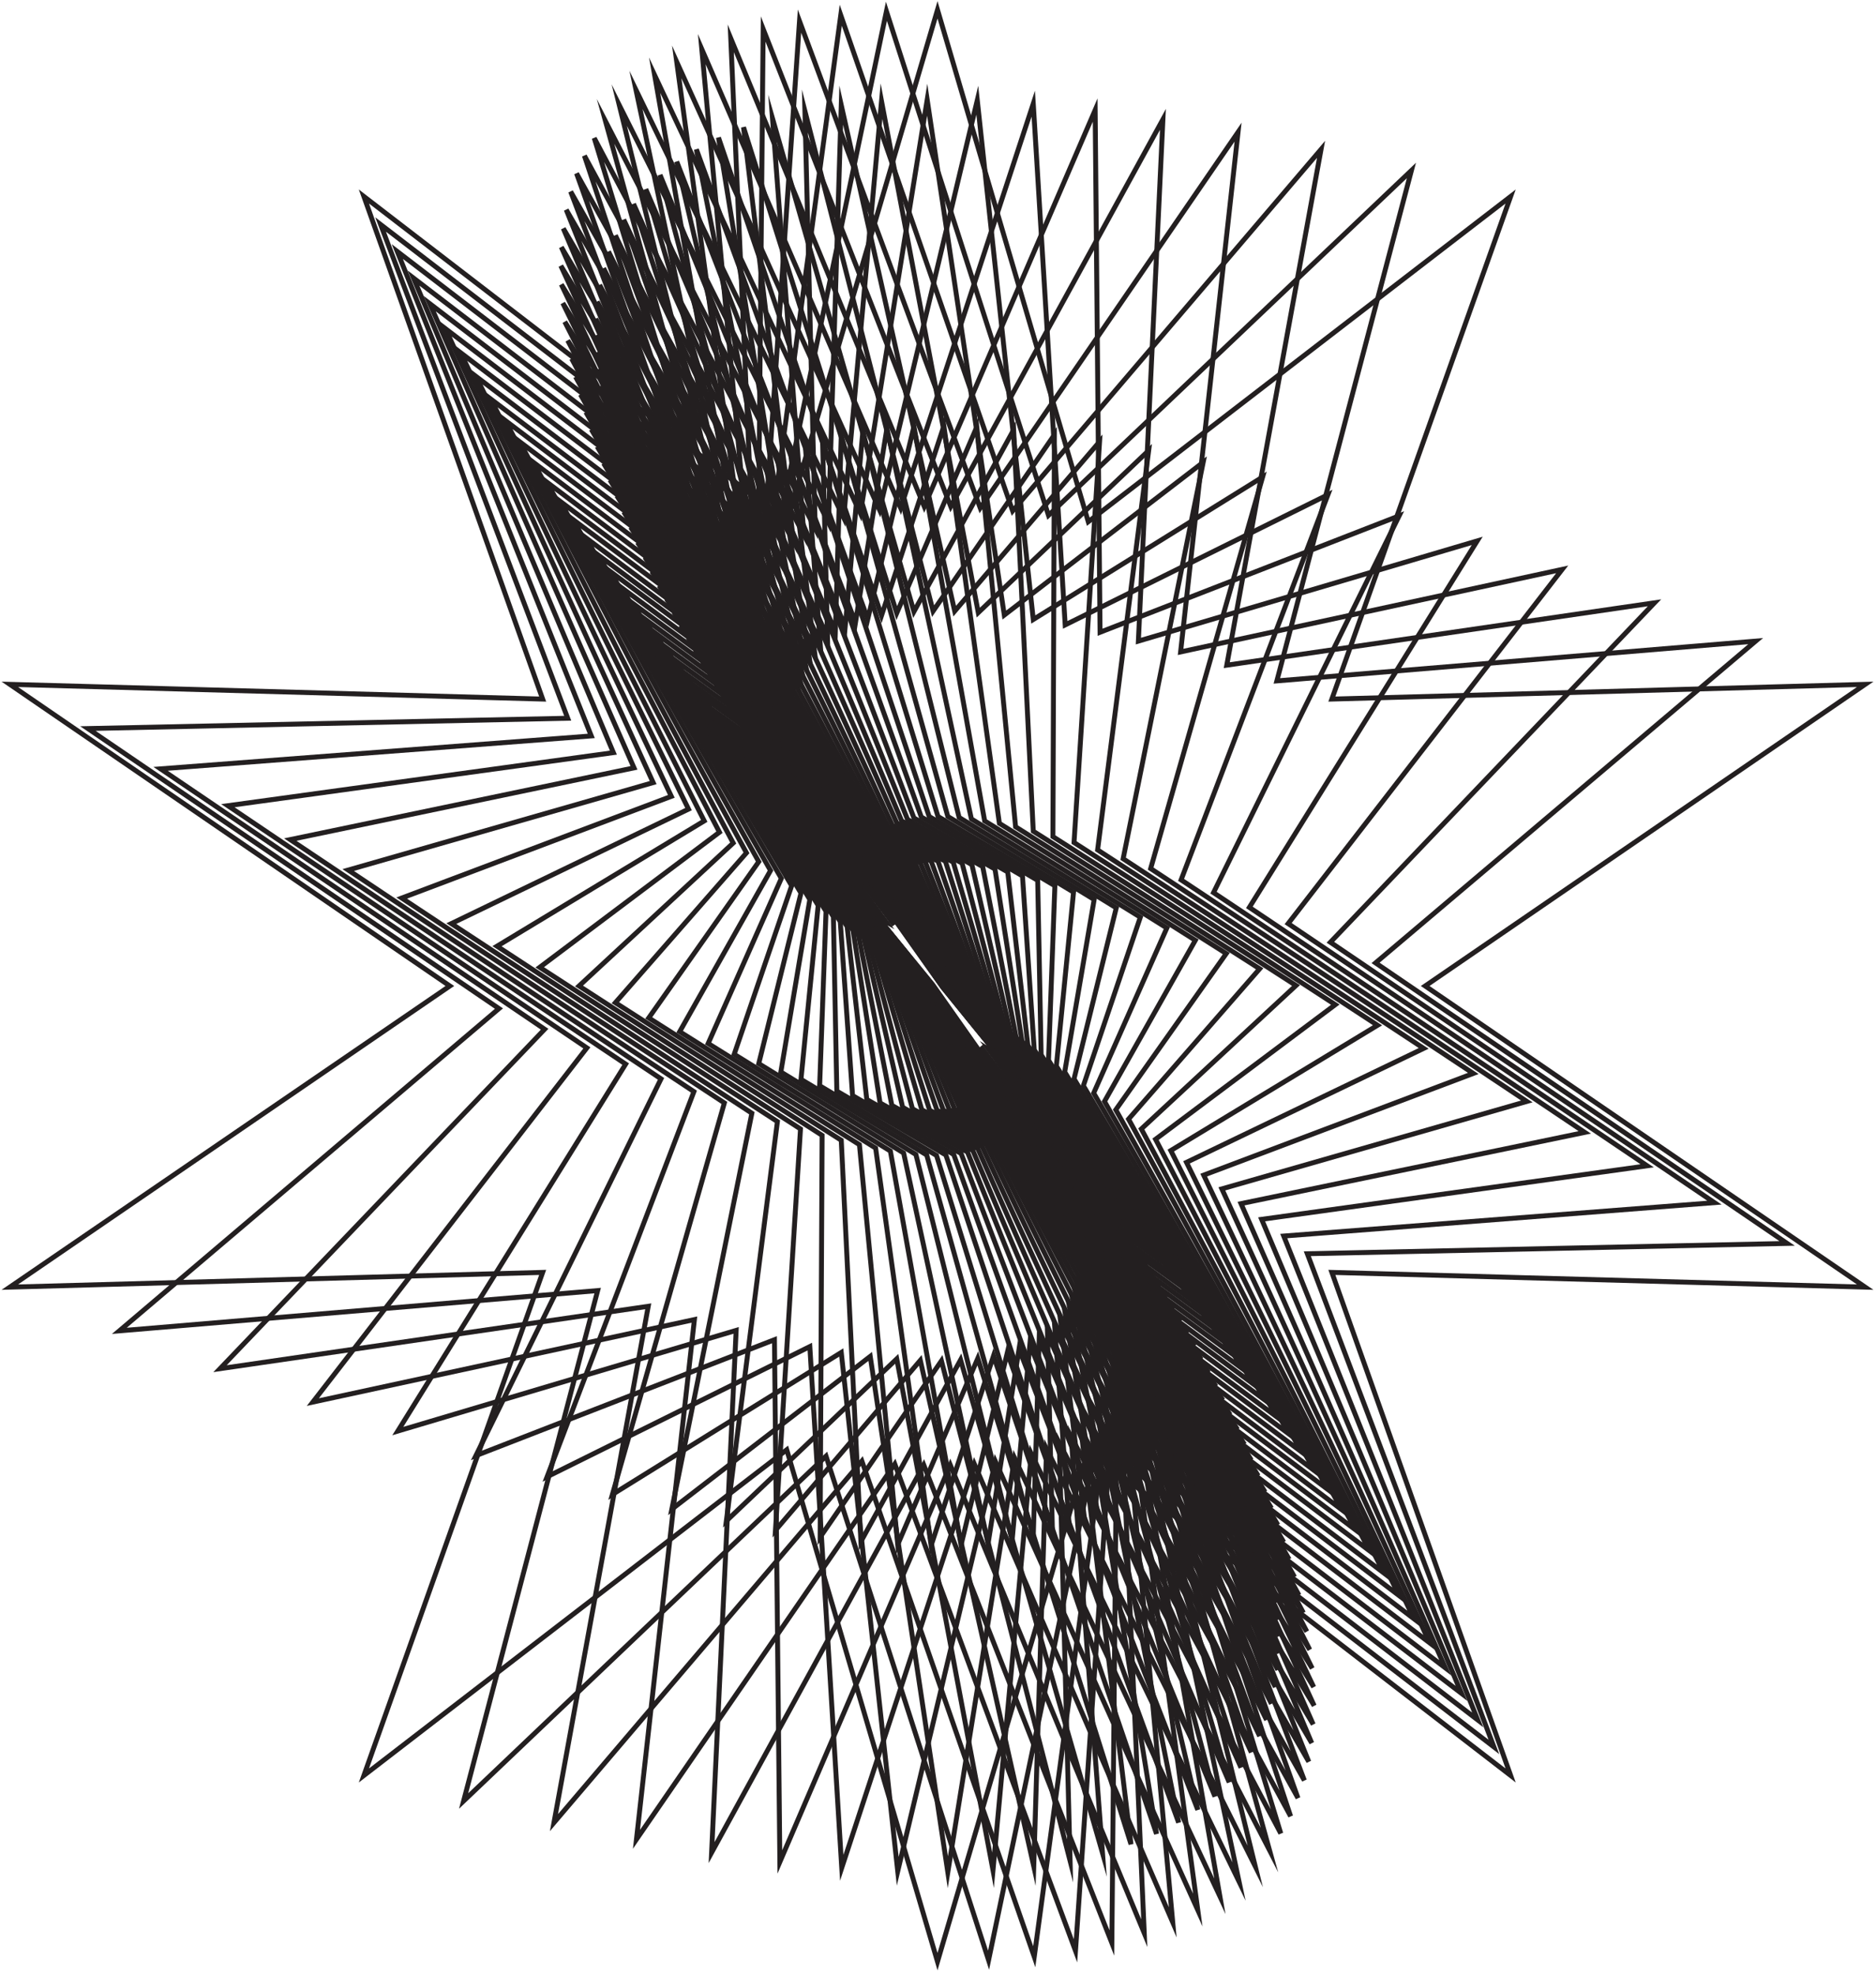 <svg width="382" height="402" viewBox="0 0 382 402" fill="none" xmlns="http://www.w3.org/2000/svg">
<path d="M162.5 164.7L174.6 179.6L157.2 156.5L175.2 179.8L164.8 165.2L181.8 187.9L182.4 187.5L191.9 200.9L203.2 214.8L201.6 213.8L219.3 236.7L207.2 221.7L224.6 244.8L206.6 221.6L217 236.1L200 213.4L199.4 213.9L189.9 200.4L178.6 186.6L180.2 187.5L162.5 164.7Z" stroke="#231F20" stroke-miterlimit="10"/>
<path d="M161.5 163.2L174 178.8L156.1 154.8L174.7 179L164 163.9L181.5 187.4L182.2 187.1L192 201L203.7 215.4L202 214.4L220.3 238.1L207.8 222.6L225.7 246.5L207.1 222.4L217.8 237.4L200.2 213.9L199.6 214.3L189.8 200.4L178.1 186L179.8 187L161.5 163.2Z" stroke="#231F20" stroke-miterlimit="10"/>
<path d="M160.4 161.8L173.4 177.9L154.9 153.1L174.2 178.1L163.2 162.6L181.3 187L182 186.6L192.1 201L204.2 216L202.4 214.9L221.3 239.6L208.3 223.4L226.8 248.3L207.6 223.2L218.6 238.8L200.5 214.4L199.7 214.7L189.7 200.3L177.5 185.3L179.4 186.4L160.4 161.8Z" stroke="#231F20" stroke-miterlimit="10"/>
<path d="M159.3 160.2L172.8 177L153.8 151.3L173.6 177.3L162.4 161.2L181 186.5L181.9 186.2L192.2 201.1L204.8 216.7L202.8 215.5L222.4 241.1L208.9 224.3L228 250.1L208.1 224L219.4 240.2L200.7 214.9L199.9 215.2L189.6 200.3L177 184.6L178.9 185.8L159.3 160.2Z" stroke="#231F20" stroke-miterlimit="10"/>
<path d="M158.2 158.6L172.2 176.1L152.6 149.4L173.1 176.4L161.6 159.7L180.8 186L181.7 185.7L192.3 201.1L205.4 217.4L203.3 216.1L223.5 242.7L209.5 225.2L229.2 251.9L208.7 224.9L220.2 241.6L201 215.4L200 215.6L189.5 200.2L176.4 183.9L178.5 185.2L158.2 158.6Z" stroke="#231F20" stroke-miterlimit="10"/>
<path d="M157.1 157L171.6 175.2L151.4 147.4L172.6 175.5L160.7 158.3L180.5 185.5L181.6 185.3L192.4 201.2L206 218.2L203.7 216.7L224.7 244.4L210.1 226.1L230.4 253.9L209.2 225.8L221 243.1L201.3 215.9L200.2 216.1L189.3 200.1L175.8 183.2L178 184.6L157.1 157Z" stroke="#231F20" stroke-miterlimit="10"/>
<path d="M156 155.3L171 174.2L150.1 145.5L172 174.6L159.9 156.7L180.3 184.9L181.5 184.8L192.6 201.3L206.7 218.9L204.2 217.4L225.8 246.1L210.8 227.1L231.6 255.9L209.7 226.7L221.9 244.6L201.5 216.4L200.3 216.5L189.2 200L175.1 182.4L177.6 183.9L156 155.3Z" stroke="#231F20" stroke-miterlimit="10"/>
<path d="M154.8 153.5L170.3 173.2L148.9 143.4L171.5 173.7L159 155.2L180 184.4L181.4 184.3L192.7 201.4L207.3 219.7L204.7 218.1L227 247.8L211.4 228.1L232.9 257.9L210.3 227.7L222.7 246.2L201.8 216.9L200.4 217L189.1 200L174.4 181.6L177.1 183.3L154.8 153.5Z" stroke="#231F20" stroke-miterlimit="10"/>
<path d="M153.5 151.7L169.7 172.2L147.6 141.3L170.9 172.7L158.2 153.6L179.8 183.9H181.3L192.9 201.5L208 220.6L205.2 218.8L228.2 249.7L212.1 229.2L234.2 260.1L210.9 228.7L223.6 247.8L202 217.5H200.5L188.9 199.9L173.8 180.8L176.6 182.6L153.5 151.7Z" stroke="#231F20" stroke-miterlimit="10"/>
<path d="M152.3 149.8L169 171.1L146.3 139.1L170.4 171.7L157.4 151.9L179.5 183.3L181.2 183.4L193 201.6L208.7 221.4L205.7 219.5L229.5 251.5L212.7 230.2L235.5 262.2L211.4 229.7L224.4 249.4L202.2 218H200.6L188.7 199.8L173 179.9L176.1 181.8L152.3 149.8Z" stroke="#231F20" stroke-miterlimit="10"/>
<path d="M151 147.8L168.4 170L145 136.8L169.8 170.6L156.5 150.2L179.3 182.7L181.1 182.9L193.2 201.7L209.5 222.3L206.2 220.2L230.7 253.5L213.4 231.3L236.8 264.5L212 230.7L225.3 251.1L202.5 218.6L200.6 218.4L188.6 199.6L172.3 179L175.5 181.1L151 147.8Z" stroke="#231F20" stroke-miterlimit="10"/>
<path d="M149.7 145.8L167.7 168.9L143.7 134.5L169.2 169.6L155.7 148.5L179.1 182.2L181.1 182.4L193.4 201.8L210.3 223.3L206.8 221L232 255.5L214.1 232.5L238.1 266.8L212.5 231.8L226.1 252.8L202.7 219.2L200.7 218.9L188.4 199.5L171.5 178.1L175 180.3L149.7 145.8Z" stroke="#231F20" stroke-miterlimit="10"/>
<path d="M148.4 143.7L167 167.7L142.4 132.2L168.7 168.5L154.9 146.7L178.8 181.6L181.1 181.9L193.6 201.9L211.1 224.3L207.4 221.8L233.3 257.6L214.8 233.6L239.4 269.2L213.1 232.9L226.9 254.6L202.9 219.8L200.7 219.4L188.2 199.4L170.7 177.1L174.4 179.5L148.4 143.7Z" stroke="#231F20" stroke-miterlimit="10"/>
<path d="M147.1 141.6L166.3 166.5L141 129.7L168.1 167.4L154 144.9L178.6 181L181.1 181.4L193.8 202.1L211.9 225.3L207.9 222.7L234.7 259.7L215.5 234.8L240.7 271.6L213.7 234L227.7 256.4L203.1 220.4L200.7 219.9L187.9 199.3L169.9 176.1L173.8 178.7L147.1 141.6Z" stroke="#231F20" stroke-miterlimit="10"/>
<path d="M145.7 139.4L165.6 165.2L139.7 127.2L167.5 166.2L153.2 143.1L178.4 180.3L181.2 180.9L194.1 202.2L212.8 226.3L208.5 223.5L236.1 261.9L216.2 236.1L242.1 274.1L214.2 235.1L228.5 258.3L203.3 221L200.6 220.4L187.7 199.1L169 175L173.3 177.8L145.7 139.4Z" stroke="#231F20" stroke-miterlimit="10"/>
<path d="M144.3 137.1L164.8 164L138.4 124.6L167 165L152.5 141.2L178.2 179.7L181.2 180.5L194.3 202.4L213.7 227.5L209.1 224.4L237.4 264.2L216.9 237.4L243.4 276.7L214.8 236.3L229.3 260.2L203.5 221.6L200.5 220.9L187.4 198.9L168.1 173.9L172.7 176.9L144.3 137.1Z" stroke="#231F20" stroke-miterlimit="10"/>
<path d="M142.9 134.8L164.1 162.7L137 122L166.4 163.8L151.7 139.2L178.1 179.1L181.4 180L194.6 202.6L214.6 228.6L209.7 225.3L238.8 266.6L217.6 238.7L244.7 279.4L215.3 237.5L230.1 262.1L203.7 222.2L200.4 221.3L187.1 198.8L167.1 172.7L172 176L142.9 134.8Z" stroke="#231F20" stroke-miterlimit="10"/>
<path d="M141.5 132.3L163.4 161.3L135.7 119.3L165.9 162.6L151 137.3L177.9 178.4L181.5 179.5L194.9 202.8L215.6 229.8L210.4 226.3L240.3 269L218.4 240L246.1 282.1L215.9 238.7L230.8 264L203.8 222.9L200.3 221.8L186.8 198.6L166.2 171.5L171.4 175L141.5 132.3Z" stroke="#231F20" stroke-miterlimit="10"/>
<path d="M140.1 129.8L162.7 159.9L134.4 116.5L165.4 161.4L150.3 135.3L177.8 177.8L181.7 179.1L195.2 203L216.6 231.1L211 227.3L241.7 271.5L219.1 241.4L247.4 284.8L216.4 240L231.5 266.1L204 223.5L200.1 222.3L186.5 198.4L165.1 170.3L170.8 174.1L140.1 129.8Z" stroke="#231F20" stroke-miterlimit="10"/>
<path d="M138.6 127.3L162 158.5L133.1 113.6L164.9 160.1L149.7 133.2L177.7 177.1L182 178.6L195.6 203.2L217.7 232.4L211.7 228.3L243.2 274L219.8 242.8L248.7 287.7L216.9 241.3L232.1 268.1L204.1 224.2L199.8 222.7L186.2 198.1L164.1 169L170.1 173L138.6 127.3Z" stroke="#231F20" stroke-miterlimit="10"/>
<path d="M137.2 124.6L161.2 157L131.8 110.7L164.4 158.8L149.1 131.2L177.6 176.5L182.3 178.2L196 203.4L218.8 233.7L212.3 229.3L244.6 276.7L220.5 244.3L249.9 290.6L217.4 242.6L232.7 270.1L204.1 224.8L199.5 223.2L185.8 197.9L163 167.6L169.4 172L137.2 124.6Z" stroke="#231F20" stroke-miterlimit="10"/>
<path d="M135.7 121.9L160.5 155.6L130.6 107.8L163.9 157.4L148.5 129.1L177.6 175.8L182.6 177.7L196.3 203.7L219.9 235.2L213 230.4L246.1 279.4L221.2 245.8L251.2 293.6L217.9 243.9L233.2 272.2L204.2 225.5L199.1 223.6L185.4 197.6L161.9 166.2L168.7 170.9L135.7 121.9Z" stroke="#231F20" stroke-miterlimit="10"/>
<path d="M134.2 119.2L159.8 154L129.4 104.7L163.5 156.1L148 127L177.6 175.2L183.1 177.3L196.8 204L221.1 236.6L213.7 231.5L247.6 282.2L221.9 247.3L252.4 296.6L218.3 245.3L233.7 274.4L204.2 226.2L198.7 224L185 197.3L160.7 164.7L168.1 169.8L134.2 119.2Z" stroke="#231F20" stroke-miterlimit="10"/>
<path d="M132.7 116.3L159.1 152.5L128.2 101.7L163 154.7L147.6 124.8L177.6 174.5L183.6 177L197.2 204.3L222.3 238.2L214.4 232.7L249 285L222.6 248.9L253.5 299.7L218.7 246.6L234.1 276.5L204.2 226.8L198.2 224.4L184.5 197L159.5 163.2L167.3 168.6L132.7 116.3Z" stroke="#231F20" stroke-miterlimit="10"/>
<path d="M131.3 113.4L158.5 150.9L127.1 98.5L162.7 153.3L147.3 122.7L177.7 173.8L184.1 176.6L197.7 204.6L223.6 239.7L215.1 233.9L250.5 288L223.3 250.5L254.7 302.8L219.1 248L234.5 278.7L204.1 227.5L197.6 224.7L184.1 196.7L158.2 161.6L166.6 167.4L131.3 113.4Z" stroke="#231F20" stroke-miterlimit="10"/>
<path d="M129.8 110.4L157.8 149.2L126.1 95.3L162.3 151.9L147.1 120.5L177.8 173.2L184.8 176.3L198.2 205L224.9 241.4L215.9 235.1L252 291L224 252.1L255.7 306L219.4 249.4L234.7 280.8L204 228.1L197 225L183.5 196.4L156.9 159.9L165.9 166.2L129.8 110.4Z" stroke="#231F20" stroke-miterlimit="10"/>
<path d="M128.4 107.3L157.2 147.6L125.1 92.1L162 150.5L146.9 118.3L177.9 172.5L185.6 176L198.8 205.3L226.2 243.1L216.6 236.4L253.4 294L224.6 253.8L256.7 309.3L219.7 250.9L234.8 283L203.8 228.8L196.2 225.3L183 196L155.5 158.2L165.2 165L128.4 107.3Z" stroke="#231F20" stroke-miterlimit="10"/>
<path d="M127 104.2L156.5 145.9L124.2 88.8L161.8 149L146.9 116.1L178.1 171.9L186.4 175.8L199.4 205.8L227.6 244.9L217.3 237.7L254.8 297.2L225.2 255.4L257.6 312.6L220 252.3L234.9 285.2L203.6 229.4L195.4 225.6L182.4 195.6L154.1 156.4L164.4 163.7L127 104.2Z" stroke="#231F20" stroke-miterlimit="10"/>
<path d="M125.6 100.9L156 144.2L123.4 85.4L161.6 147.6L147 113.9L178.4 171.3L187.4 175.6L200 206.2L229.1 246.8L218.1 239L256.2 300.4L225.8 257.2L258.4 315.9L220.2 253.8L234.8 287.4L203.3 230.1L194.4 225.8L181.8 195.1L152.7 154.5L163.7 162.3L125.6 100.9Z" stroke="#231F20" stroke-miterlimit="10"/>
<path d="M124.2 97.7L155.4 142.4L122.7 82.1L161.5 146.1L147.2 111.8L178.8 170.7L188.4 175.4L200.7 206.7L230.6 248.7L218.8 240.4L257.6 303.7L226.3 258.9L259.1 319.3L220.3 255.2L234.5 289.6L203 230.7L193.3 225.9L181.1 194.7L151.2 152.6L162.9 161L124.2 97.7Z" stroke="#231F20" stroke-miterlimit="10"/>
<path d="M122.9 94.3L154.9 140.6L122.1 78.7L161.4 144.7L147.6 109.6L179.2 170.1L189.6 175.3L201.4 207.2L232.1 250.7L219.6 241.8L258.9 307L226.8 260.7L259.7 322.7L220.3 256.7L234.2 291.7L202.6 231.3L192.1 226L180.4 194.2L149.6 150.6L162.2 159.6L122.9 94.3Z" stroke="#231F20" stroke-miterlimit="10"/>
<path d="M121.6 90.9L154.5 138.8L121.7 75.2L161.5 143.2L148.2 107.5L179.7 169.5L191 175.3L202.2 207.7L233.8 252.8L220.4 243.2L260.2 310.4L227.3 262.5L260.1 326.1L220.3 258.1L233.6 293.9L202.1 231.8L190.8 226L179.6 193.6L148 148.5L161.4 158.1L121.6 90.9Z" stroke="#231F20" stroke-miterlimit="10"/>
<path d="M120.4 87.4L154.1 137L121.4 71.8L161.6 141.7L148.9 105.3L180.3 169L192.5 175.3L203 208.3L235.4 255L221.1 244.7L261.4 313.9L227.7 264.3L260.4 329.6L220.2 259.6L232.9 296L201.5 232.4L189.3 226L178.8 193L146.4 146.3L160.7 156.6L120.4 87.4Z" stroke="#231F20" stroke-miterlimit="10"/>
<path d="M119.3 83.9L153.8 135.2L121.3 68.3L161.8 140.3L149.8 103.3L180.9 168.4L194.1 175.5L203.9 208.9L237.1 257.2L221.9 246.2L262.5 317.4L228 266.2L260.5 333L220 261.1L231.9 298L200.8 232.9L187.7 225.9L177.9 192.4L144.6 144.1L159.9 155.1L119.3 83.9Z" stroke="#231F20" stroke-miterlimit="10"/>
<path d="M118.2 80.3L153.5 133.3L121.3 64.9L162.1 138.8L151 101.3L181.7 168L195.9 175.7L204.8 209.6L238.9 259.6L222.6 247.8L263.6 321L228.3 268L260.4 336.5L219.7 262.5L230.8 300.1L200 233.4L185.8 225.7L176.9 191.8L142.9 141.7L159.2 153.5L118.2 80.3Z" stroke="#231F20" stroke-miterlimit="10"/>
<path d="M117.2 76.7L153.3 131.5L121.6 61.4L162.6 137.4L152.4 99.3L182.6 167.5L197.9 176L205.8 210.3L240.8 262L223.4 249.4L264.5 324.7L228.5 269.9L260.2 339.9L219.2 263.9L229.3 302L199.1 233.8L183.8 225.4L175.9 191L141 139.3L158.4 151.9L117.2 76.7Z" stroke="#231F20" stroke-miterlimit="10"/>
<path d="M116.4 73L153.2 129.6L122.1 58L163.1 136L154.1 97.4L183.6 167.1L200.1 176.4L206.9 211.1L242.6 264.6L224.1 251L265.4 328.3L228.5 271.7L259.7 343.4L218.6 265.3L227.7 303.9L198.1 234.2L181.6 225L174.8 190.3L139.1 136.8L157.7 150.3L116.4 73Z" stroke="#231F20" stroke-miterlimit="10"/>
<path d="M115.6 69.3L153.2 127.7L122.9 54.6L163.9 134.7L156.1 95.7L184.8 166.8L202.6 176.9L208.1 211.9L244.6 267.2L224.8 252.7L266.1 332.1L228.5 273.6L258.9 346.8L217.9 266.7L225.7 305.7L197 234.5L179.2 224.5L173.7 189.4L137.2 134.2L157 148.6L115.6 69.3Z" stroke="#231F20" stroke-miterlimit="10"/>
<path d="M115 65.5L153.3 125.8L123.9 51.2L164.7 133.3L158.4 94L186.1 166.5L205.2 177.5L209.3 212.8L246.6 269.9L225.5 254.4L266.7 335.8L228.4 275.5L257.9 350.1L217 268L223.4 307.4L195.7 234.8L176.5 223.8L172.5 188.6L135.1 131.4L156.3 146.9L115 65.5Z" stroke="#231F20" stroke-miterlimit="10"/>
<path d="M114.6 61.7L153.6 124L125.3 47.9L165.8 132.1L161 92.4L187.6 166.3L208.2 178.3L210.6 213.7L248.7 272.7L226.1 256.1L267.2 339.6L228.2 277.3L256.5 353.4L216 269.3L220.8 308.9L194.2 235L173.6 223L171.1 187.6L133.1 128.6L155.6 145.2L114.6 61.7Z" stroke="#231F20" stroke-miterlimit="10"/>
<path d="M114.3 57.9L154 122.1L127 44.7L167 130.8L164 91L189.2 166.2L211.3 179.2L212 214.7L250.9 275.6L226.8 257.9L267.5 343.4L227.8 279.2L254.8 356.7L214.8 270.5L217.7 310.3L192.6 235.1L170.4 222.1L169.7 186.6L130.9 125.7L155 143.4L114.3 57.9Z" stroke="#231F20" stroke-miterlimit="10"/>
<path d="M114.2 54.1L154.5 120.3L129 41.5L168.5 129.7L167.5 89.8L191 166.2L214.8 180.3L213.5 215.8L253.1 278.7L227.4 259.7L267.6 347.2L227.3 281L252.7 359.8L213.3 271.6L214.3 311.6L190.7 235.2L166.9 221L168.2 185.5L128.7 122.7L154.4 141.6L114.2 54.1Z" stroke="#231F20" stroke-miterlimit="10"/>
<path d="M114.3 50.3L155.2 118.5L131.5 38.5L170.1 128.6L171.3 88.7L193 166.2L218.6 181.6L215.1 217L255.3 281.8L228 261.5L267.4 351L226.6 282.8L250.3 362.8L211.6 272.7L210.4 312.7L188.7 235.1L163.1 219.7L166.6 184.3L126.4 119.5L153.8 139.8L114.3 50.3Z" stroke="#231F20" stroke-miterlimit="10"/>
<path d="M114.7 46.5L156 116.8L134.4 35.6L172.1 127.6L175.7 87.8L195.3 166.4L222.8 183.1L216.8 218.2L257.7 285.1L228.5 263.4L267.1 354.8L225.8 284.6L247.4 365.7L209.7 273.7L206.1 313.5L186.5 235L159 218.2L164.9 183.1L124.1 116.2L153.3 137.9L114.7 46.5Z" stroke="#231F20" stroke-miterlimit="10"/>
<path d="M115.3 42.7L157.1 115L137.8 32.9L174.2 126.7L180.6 87.2L197.8 166.7L227.3 184.8L218.7 219.6L260.1 288.5L228.9 265.3L266.5 358.6L224.7 286.3L243.9 368.4L207.5 274.6L201.2 314.2L184 234.7L154.5 216.5L163.1 181.8L121.7 112.9L152.8 136.1L115.3 42.7Z" stroke="#231F20" stroke-miterlimit="10"/>
<path d="M116.2 39L158.3 113.4L141.8 30.4L176.7 126L186.1 86.8L200.5 167.1L232.2 186.7L220.6 221L262.6 292L229.4 267.2L265.6 362.4L223.4 287.9L240 371L205.1 275.4L195.7 314.5L181.3 234.3L149.5 214.6L161.2 180.3L119.2 109.4L152.4 134.2L116.2 39Z" stroke="#231F20" stroke-miterlimit="10"/>
<path d="M117.4 35.3L159.9 111.8L146.3 28L179.5 125.3L192.2 86.7L203.5 167.6L237.6 188.9L222.7 222.5L265.1 295.6L229.7 269.1L264.3 366L221.9 289.5L235.5 373.3L202.3 276L189.6 314.6L178.3 233.7L144.2 212.4L159.1 178.8L116.6 105.7L152.1 132.2L117.4 35.3Z" stroke="#231F20" stroke-miterlimit="10"/>
<path d="M119 31.7L161.6 110.3L151.4 25.9L182.6 124.8L198.9 86.9L206.8 168.3L243.4 191.4L224.9 224.2L267.7 299.4L230 271L262.8 369.7L220.1 291L230.3 375.4L199.1 276.5L182.8 314.4L175 233L138.4 210L156.9 177.2L114 102L151.8 130.3L119 31.7Z" stroke="#231F20" stroke-miterlimit="10"/>
<path d="M121 28.1L163.7 108.9L157.3 24.1L186.1 124.5L206.4 87.5L210.4 169.2L249.7 194.1L227.2 225.9L270.4 303.2L230.2 273L260.8 373.2L218.1 292.4L224.5 377.2L195.6 276.8L175.3 313.8L171.3 232.1L132.1 207.2L154.5 175.4L111.3 98.1L151.6 128.4L121 28.1Z" stroke="#231F20" stroke-miterlimit="10"/>
<path d="M123.3 24.7L166 107.6L163.9 22.6L190 124.4L214.7 88.5L214.4 170.3L256.5 197.2L229.8 227.8L273.2 307.3L230.3 274.9L258.5 376.6L215.7 293.7L217.9 378.8L191.7 277L167 312.9L167.4 231.1L125.3 204.1L152 173.6L108.6 94.1L151.5 126.4L123.3 24.7Z" stroke="#231F20" stroke-miterlimit="10"/>
<path d="M126.1 21.4L168.7 106.4L171.3 21.4L194.4 124.4L223.9 89.9L218.7 171.5L263.9 200.6L232.4 229.8L276 311.4L230.3 276.9L255.6 379.9L213.1 294.9L210.5 379.9L187.4 276.9L157.9 311.5L163 229.8L117.9 200.7L149.3 171.6L105.8 89.9L151.5 124.4L126.1 21.4Z" stroke="#231F20" stroke-miterlimit="10"/>
<path d="M129.5 18.3L171.8 105.4L179.5 20.6L199.2 124.7L233.9 91.7L223.5 173L271.9 204.5L235.3 231.9L278.9 315.7L230.2 278.9L252.3 383L210 295.9L202.2 380.7L182.6 276.6L147.9 309.6L158.3 228.3L109.9 196.9L146.5 169.4L102.9 85.6L151.6 122.5L129.5 18.3Z" stroke="#231F20" stroke-miterlimit="10"/>
<path d="M133.3 15.3L175.2 104.5L188.8 20.3L204.5 125.2L245 94.1L228.7 174.8L280.5 208.7L238.4 234.2L281.8 320.2L229.9 280.8L248.4 386L206.6 296.8L193 381.1L177.2 276.1L136.8 307.2L153.1 226.6L101.2 192.6L143.4 167.1L99.9 81.2L151.8 120.5L133.3 15.3Z" stroke="#231F20" stroke-miterlimit="10"/>
<path d="M137.8 12.6L179.1 103.8L199 20.4L210.4 126.1L257.1 97.1L234.3 176.8L289.9 213.4L241.6 236.6L284.9 324.8L229.5 282.7L243.9 388.8L202.7 297.5L182.8 380.9L171.3 275.3L124.7 304.2L147.5 224.5L91.9 188L140.2 164.7L96.9 76.6L152.2 118.6L137.8 12.6Z" stroke="#231F20" stroke-miterlimit="10"/>
<path d="M142.9 10L183.4 103.4L210.4 21.1L216.9 127.2L270.4 100.7L240.5 179.1L300 218.5L245.1 239.2L287.9 329.5L229 284.6L238.8 391.3L198.4 298L171.4 380.2L164.9 274.1L111.4 300.6L141.3 222.2L81.8 182.8L136.7 162.1L93.8 71.8L152.8 116.7L142.9 10Z" stroke="#231F20" stroke-miterlimit="10"/>
<path d="M148.8 7.8L188.2 103.1L223 22.4L224 128.7L284.9 105L247.1 181.7L310.9 224.2L248.8 242L291.1 334.4L228.3 286.5L233 393.5L193.5 298.2L158.8 379L157.7 272.7L96.9 296.3L134.6 219.6L70.9 177.1L133 159.3L90.7 66.9L153.5 114.8L148.8 7.8Z" stroke="#231F20" stroke-miterlimit="10"/>
<path d="M155.4 5.9L193.6 103.1L236.8 24.3L231.8 130.5L300.8 110.1L254.4 184.7L322.7 230.5L252.7 245L294.3 339.5L227.4 288.4L226.4 395.5L188.1 298.2L144.9 377.1L149.9 270.8L81 291.3L127.4 216.6L59.1 170.9L129.1 156.3L87.5 61.8L154.4 113L155.4 5.9Z" stroke="#231F20" stroke-miterlimit="10"/>
<path d="M162.8 4.3L199.6 103.4L252.1 26.9L240.4 132.7L318.1 115.9L262.3 188L335.4 237.3L256.9 248.2L297.6 344.7L226.3 290.2L219 397.1L182.2 298L129.6 374.4L141.4 268.6L63.7 285.4L119.5 213.3L46.4 164L124.9 153.2L84.2 56.6L155.5 111.2L162.8 4.3Z" stroke="#231F20" stroke-miterlimit="10"/>
<path d="M171.2 3.1L206.2 104L269 30.4L249.8 135.4L336.9 122.7L270.9 191.8L349.1 244.8L261.4 251.6L300.9 350.1L225 291.9L210.6 398.3L175.5 297.4L112.8 371L132 265.9L44.8 278.6L110.9 209.5L32.7 156.5L120.4 149.8L80.9 51.2L156.8 109.4L171.2 3.1Z" stroke="#231F20" stroke-miterlimit="10"/>
<path d="M180.5 2.3L213.5 104.9L287.4 34.7L260 138.6L357.5 130.5L280.1 196L363.9 253.1L266.2 255.2L304.2 355.6L223.4 293.5L201.3 399L168.2 296.4L94.4 366.6L121.7 262.7L24.3 270.9L101.6 205.3L17.9 148.3L115.6 146.2L77.5 45.7L158.4 107.8L180.5 2.3Z" stroke="#231F20" stroke-miterlimit="10"/>
<path d="M190.9 2L221.6 106.2L307.6 40L271.2 142.3L379.8 139.3L290.2 200.7L379.8 262L271.2 259L307.6 361.4L221.6 295.1L190.9 399.3L160.2 295.1L74.1 361.4L110.5 259L2 262L91.6 200.7L2 139.3L110.5 142.3L74.1 40L160.2 106.2L190.9 2Z" stroke="#231F20" stroke-miterlimit="10"/>
</svg>
